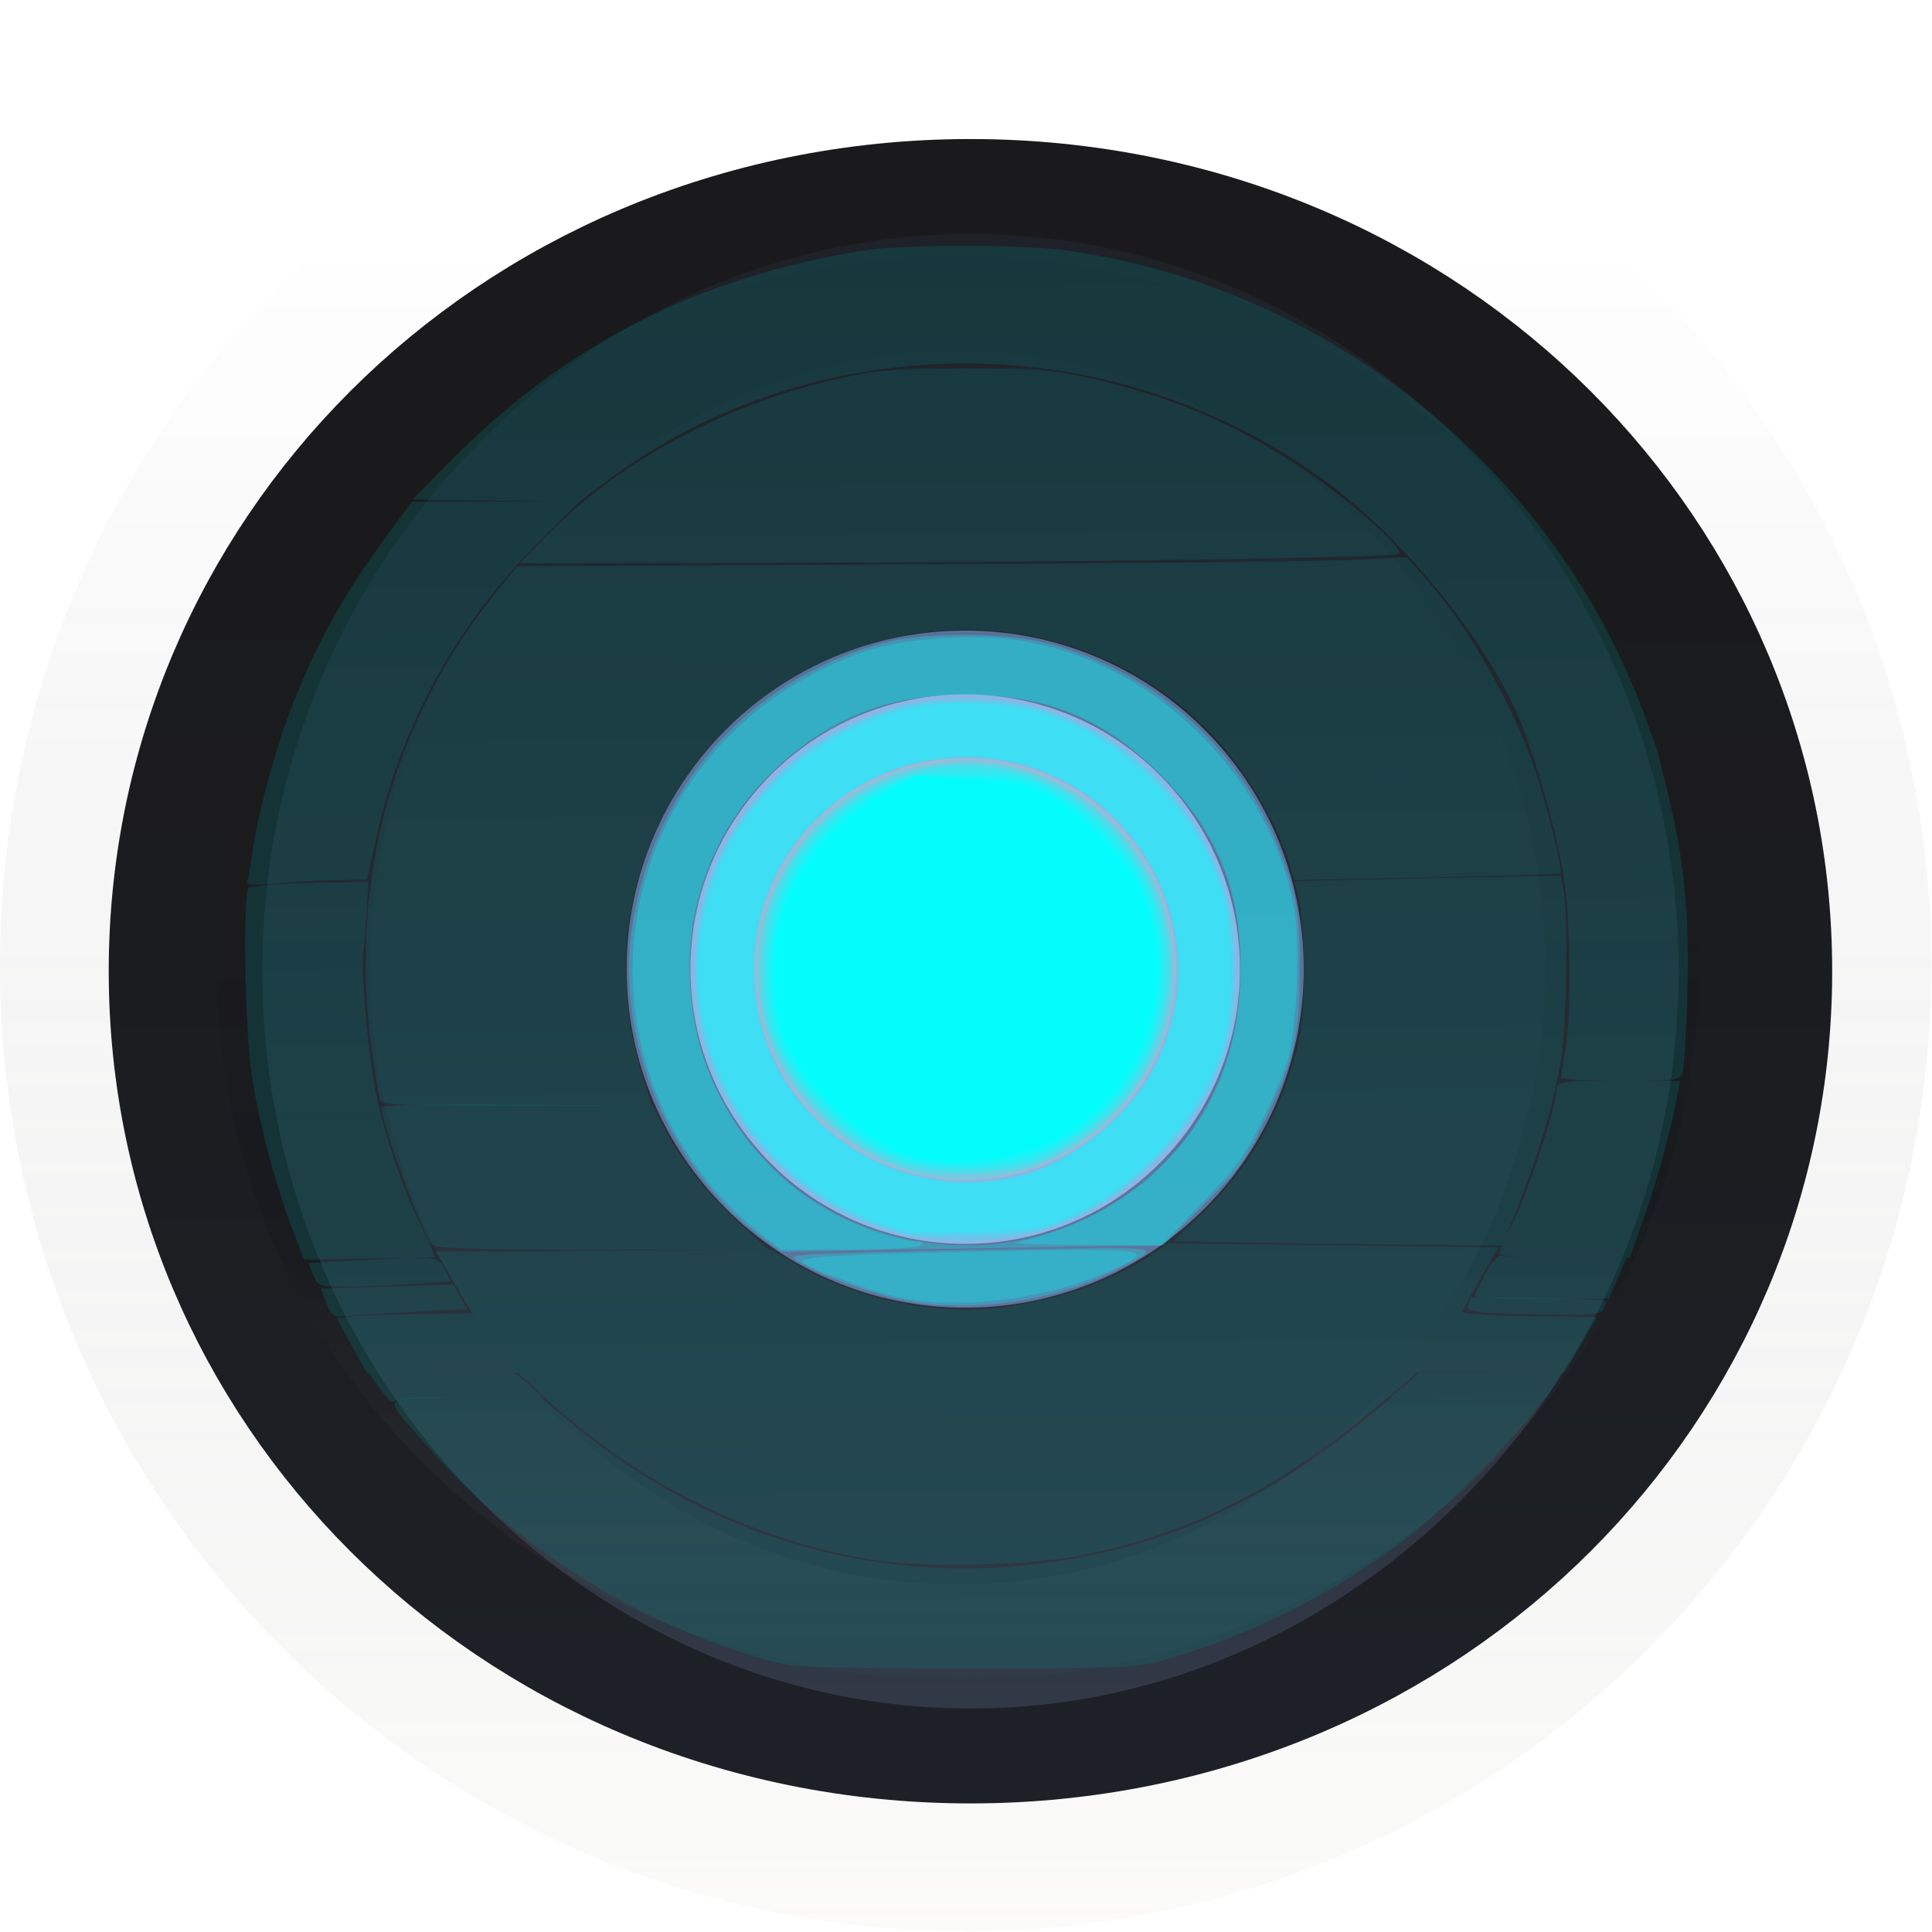 <?xml version="1.0" encoding="UTF-8" standalone="no"?>
<!-- Created with Inkscape (http://www.inkscape.org/) -->

<svg
   xmlns:dc="http://purl.org/dc/elements/1.1/"
   xmlns:cc="http://creativecommons.org/ns#"
   xmlns:rdf="http://www.w3.org/1999/02/22-rdf-syntax-ns#"
   xmlns:svg="http://www.w3.org/2000/svg"
   xmlns="http://www.w3.org/2000/svg"
   xmlns:xlink="http://www.w3.org/1999/xlink"
   xmlns:sodipodi="http://sodipodi.sourceforge.net/DTD/sodipodi-0.dtd"
   xmlns:inkscape="http://www.inkscape.org/namespaces/inkscape"
   width="16"
   height="16"
   id="svg814"
   version="1.1"
   inkscape:version="0.48.3.1 r9886"
   sodipodi:docname="radio-mixed.svg">
  <defs
     id="defs816">
    <linearGradient
       id="linearGradient3805">
      <stop
         style="stop-color:#323947;stop-opacity:1;"
         offset="0"
         id="stop3807" />
      <stop
         style="stop-color:#1d2026;stop-opacity:1;"
         offset="1"
         id="stop3813" />
    </linearGradient>
    <linearGradient
       id="linearGradient3793">
      <stop
         style="stop-color:#1a1a1c;stop-opacity:1;"
         offset="0"
         id="stop3795" />
      <stop
         style="stop-color:#1d2026;stop-opacity:1;"
         offset="1"
         id="stop3797" />
    </linearGradient>
    <linearGradient
       inkscape:collect="always"
       xlink:href="#linearGradient10354-2"
       id="linearGradient8378"
       gradientUnits="userSpaceOnUse"
       gradientTransform="translate(-1609.993,-78.958)"
       x1="1205.575"
       y1="-186.453"
       x2="1205.575"
       y2="-202.346" />
    <linearGradient
       id="linearGradient10354-2"
       inkscape:collect="always">
      <stop
         id="stop10356-2"
         offset="0"
         style="stop-color:#acbbcd;stop-opacity:1" />
      <stop
         id="stop10358-2"
         offset="1"
         style="stop-color:#e8e6df;stop-opacity:1" />
    </linearGradient>
    <linearGradient
       inkscape:collect="always"
       xlink:href="#linearGradient10332-5"
       id="linearGradient8380"
       gradientUnits="userSpaceOnUse"
       gradientTransform="matrix(0.849,0,0,0.848,-623.984,-483.164)"
       x1="260.925"
       y1="233.777"
       x2="260.925"
       y2="248.976" />
    <linearGradient
       inkscape:collect="always"
       id="linearGradient10332-5">
      <stop
         style="stop-color:#9fcecc;stop-opacity:1"
         offset="0"
         id="stop10334-5" />
      <stop
         style="stop-color:#82e6c2;stop-opacity:1"
         offset="1"
         id="stop10336-29" />
    </linearGradient>
    <linearGradient
       inkscape:collect="always"
       xlink:href="#linearGradient11577-0-5-0-2"
       id="linearGradient8358"
       gradientUnits="userSpaceOnUse"
       x1="662.534"
       y1="249.291"
       x2="662.534"
       y2="262.5" />
    <linearGradient
       id="linearGradient11577-0-5-0-2">
      <stop
         id="stop11579-5-6-7-4"
         offset="0"
         style="stop-color:#9bc8ff;stop-opacity:1;" />
      <stop
         style="stop-color:#a1ccfb;stop-opacity:1;"
         offset="0.25"
         id="stop3803" />
      <stop
         style="stop-color:#b2dafc;stop-opacity:1;"
         offset="0.5"
         id="stop3801" />
      <stop
         id="stop11581-8-0-0-9"
         offset="1"
         style="stop-color:#d3f6ff;stop-opacity:1;" />
    </linearGradient>
    <linearGradient
       inkscape:collect="always"
       xlink:href="#linearGradient12415-4-1-5"
       id="linearGradient8360"
       gradientUnits="userSpaceOnUse"
       x1="664.27"
       y1="261.448"
       x2="664.27"
       y2="248.054" />
    <linearGradient
       id="linearGradient12415-4-1-5">
      <stop
         id="stop12417-2-8-0"
         offset="0"
         style="stop-color:#bfbfbf;stop-opacity:1;" />
      <stop
         id="stop12419-5-0-9"
         offset="1"
         style="stop-color:#909090;stop-opacity:1;" />
    </linearGradient>
    <linearGradient
       inkscape:collect="always"
       xlink:href="#linearGradient11623-4-5-4"
       id="linearGradient8362"
       gradientUnits="userSpaceOnUse"
       x1="661.046"
       y1="251.695"
       x2="661.046"
       y2="258.264" />
    <linearGradient
       id="linearGradient11623-4-5-4"
       inkscape:collect="always">
      <stop
         id="stop11625-5-6-0"
         offset="0"
         style="stop-color:#2e87e3;stop-opacity:1" />
      <stop
         id="stop11627-4-4-9"
         offset="1"
         style="stop-color:#76b0ec;stop-opacity:1" />
    </linearGradient>
    <linearGradient
       inkscape:collect="always"
       xlink:href="#linearGradient12387-1-5"
       id="linearGradient8364"
       gradientUnits="userSpaceOnUse"
       x1="662.261"
       y1="251.665"
       x2="662.261"
       y2="259.778" />
    <linearGradient
       id="linearGradient12387-1-5"
       inkscape:collect="always">
      <stop
         id="stop12389-7-2"
         offset="0"
         style="stop-color:#1b6fc5;stop-opacity:1;" />
      <stop
         id="stop12391-1-4"
         offset="1"
         style="stop-color:#145393;stop-opacity:1" />
    </linearGradient>
    <linearGradient
       inkscape:collect="always"
       xlink:href="#linearGradient11553-0-7-9"
       id="linearGradient8366"
       gradientUnits="userSpaceOnUse"
       x1="660.161"
       y1="246.696"
       x2="660.274"
       y2="260.705" />
    <linearGradient
       id="linearGradient11553-0-7-9">
      <stop
         id="stop11555-5-9-8"
         offset="0"
         style="stop-color:#e8e6df;stop-opacity:1;" />
      <stop
         id="stop11557-1-9-0"
         offset="1"
         style="stop-color:#e8e6df;stop-opacity:0;" />
    </linearGradient>
    <radialGradient
       inkscape:collect="always"
       xlink:href="#linearGradient12405-7"
       id="radialGradient8368"
       gradientUnits="userSpaceOnUse"
       gradientTransform="matrix(1.469,0,0,2.282,-309.651,-324.359)"
       cx="660.866"
       cy="251.413"
       fx="660.866"
       fy="251.413"
       r="5.029"
       spreadMethod="pad" />
    <linearGradient
       id="linearGradient12405-7">
      <stop
         id="stop12407-9"
         offset="0"
         style="stop-color:#fbfdfd;stop-opacity:1;" />
      <stop
         id="stop12409-7"
         offset="1"
         style="stop-color:#1a1a1c;stop-opacity:0;" />
    </linearGradient>
    <radialGradient
       inkscape:collect="always"
       xlink:href="#linearGradient12692-5-0"
       id="radialGradient8370"
       gradientUnits="userSpaceOnUse"
       gradientTransform="matrix(2.414,0,0,1.721,-937.767,-194.094)"
       cx="663.019"
       cy="269.828"
       fx="663.019"
       fy="269.828"
       r="2.386" />
    <linearGradient
       id="linearGradient12692-5-0"
       inkscape:collect="always">
      <stop
         id="stop12694-4-1"
         offset="0"
         style="stop-color:#e8e6df;stop-opacity:1;" />
      <stop
         id="stop12696-5-2"
         offset="1"
         style="stop-color:#e8e6df;stop-opacity:0;" />
    </linearGradient>
    <radialGradient
       r="2.386"
       fy="269.828"
       fx="663.019"
       cy="269.828"
       cx="663.019"
       gradientTransform="matrix(2.414,0,0,1.721,-937.767,-194.094)"
       gradientUnits="userSpaceOnUse"
       id="radialGradient5029"
       xlink:href="#linearGradient12692-5-0"
       inkscape:collect="always" />
    <linearGradient
       inkscape:collect="always"
       xlink:href="#linearGradient3805"
       id="linearGradient3794"
       gradientUnits="userSpaceOnUse"
       x1="662.688"
       y1="247.781"
       x2="662.534"
       y2="262.5"
       spreadMethod="pad" />
    <linearGradient
       inkscape:collect="always"
       xlink:href="#linearGradient3793"
       id="linearGradient3799"
       x1="660.286"
       y1="259.038"
       x2="660.255"
       y2="248.253"
       gradientUnits="userSpaceOnUse" />
    <linearGradient
       y2="2.304"
       x2="8.949"
       y1="15.594"
       x1="8.949"
       gradientUnits="userSpaceOnUse"
       id="linearGradient3058"
       xlink:href="#linearGradient3815"
       inkscape:collect="always" />
    <linearGradient
       id="linearGradient3815">
      <stop
         style="stop-color:#e8e6df;stop-opacity:0.153;"
         offset="0"
         id="stop3817" />
      <stop
         style="stop-color:#1a1a1c;stop-opacity:0;"
         offset="1"
         id="stop3819" />
    </linearGradient>
    <linearGradient
       y2="2.304"
       x2="8.949"
       y1="15.594"
       x1="8.949"
       gradientUnits="userSpaceOnUse"
       id="linearGradient3885"
       xlink:href="#linearGradient3815"
       inkscape:collect="always" />
    <linearGradient
       inkscape:collect="always"
       xlink:href="#linearGradient3803"
       id="linearGradient3797"
       x1="660.149"
       y1="261.698"
       x2="660.149"
       y2="247.11"
       gradientUnits="userSpaceOnUse"
       spreadMethod="pad" />
    <linearGradient
       id="linearGradient3803">
      <stop
         style="stop-color:#1a1a1c;stop-opacity:1;"
         offset="0"
         id="stop3805" />
      <stop
         id="stop3807-3"
         offset="0.333"
         style="stop-color:#1a1a1c;stop-opacity:0.984;" />
      <stop
         id="stop3809-7"
         offset="0.667"
         style="stop-color:#040506;stop-opacity:1;" />
      <stop
         style="stop-color:#e8e6df;stop-opacity:0.051;"
         offset="1"
         id="stop3811-3" />
    </linearGradient>
    <linearGradient
       y2="247.11"
       x2="660.149"
       y1="261.698"
       x1="660.149"
       spreadMethod="pad"
       gradientUnits="userSpaceOnUse"
       id="linearGradient3058-0"
       xlink:href="#linearGradient3803"
       inkscape:collect="always" />
  </defs>
  <sodipodi:namedview
     id="base"
     pagecolor="#e8e6df"
     bordercolor="#666666"
     borderopacity="1.0"
     inkscape:pageopacity="0.0"
     inkscape:pageshadow="2"
     inkscape:zoom="29.383464"
     inkscape:cx="9.5645576"
     inkscape:cy="8.5444691"
     inkscape:document-units="px"
     inkscape:current-layer="g6305"
     showgrid="true"
     borderlayer="true"
     inkscape:showpageshadow="false"
     inkscape:window-width="1366"
     inkscape:window-height="744"
     inkscape:window-x="0"
     inkscape:window-y="24"
     inkscape:window-maximized="1">
    <inkscape:grid
       type="xygrid"
       id="grid4084"
       empspacing="5"
       visible="true"
       enabled="true"
       snapvisiblegridlinesonly="true" />
  </sodipodi:namedview>
  <g
     inkscape:label="Layer 1"
     inkscape:groupmode="layer"
     id="layer1"
     transform="translate(0,-1036.362)">
    <g
       transform="translate(-1031,770.362)"
       id="g6305"
       style="display:inline;enable-background:new">
      <path
         sodipodi:type="arc"
         style="fill:none;stroke:url(#linearGradient3885);stroke-width:1.189;stroke-miterlimit:4;stroke-opacity:1;stroke-dasharray:none;display:inline;enable-background:new"
         id="path3813"
         sodipodi:cx="8"
         sodipodi:cy="8"
         sodipodi:rx="7"
         sodipodi:ry="7"
         d="m 15,8 c 0,3.866 -3.134,7 -7,7 C 4.134,15 1,11.866 1,8 1,4.134 4.134,1 8,1 c 3.866,0 7,3.134 7,7 z"
         transform="matrix(1.053,0,0,1.053,1030.573,265.573)" />
      <path
         transform="matrix(1.442,0,0,-0.891,85.921,501.308)"
         d="m 665.476,255.067 c 0,4.028 -2.018,7.294 -4.508,7.294 -2.49,0 -4.508,-3.266 -4.508,-7.294 0,-4.028 2.018,-7.294 4.508,-7.294 2.49,0 4.508,3.266 4.508,7.294 z"
         sodipodi:ry="7.2937827"
         sodipodi:rx="4.5078058"
         sodipodi:cy="255.0668"
         sodipodi:cx="660.96808"
         id="path6307"
         style="color:#1a1a1c;fill:url(#linearGradient3794);fill-opacity:1;fill-rule:nonzero;stroke:url(#linearGradient3799);stroke-width:0.882;stroke-linecap:square;stroke-linejoin:round;stroke-miterlimit:4;stroke-opacity:1;stroke-dasharray:none;stroke-dashoffset:100;marker:none;visibility:visible;display:inline;overflow:visible;enable-background:new"
         sodipodi:type="arc" />
      <path
         sodipodi:type="arc"
         style="fill:#9fb8d5;fill-opacity:1;fill-rule:nonzero;stroke:#84aef0;stroke-opacity:0.544"
         id="path3796"
         sodipodi:cx="8.5927467"
         sodipodi:cy="8.3347244"
         sodipodi:rx="2.1550064"
         sodipodi:ry="2.1550064"
         d="m 10.748,8.335 c 0,1.19 -0.965,2.155 -2.155,2.155 -1.19,0 -2.155,-0.965 -2.155,-2.155 0,-1.19 0.965,-2.155 2.155,-2.155 1.19,0 2.155,0.965 2.155,2.155 z"
         transform="matrix(1.056,0,0,1.056,1029.919,265.224)" />
      <path
         sodipodi:type="arc"
         style="opacity:0.13;fill:none;stroke:url(#linearGradient3058-0);stroke-width:1.043;stroke-linecap:square;stroke-linejoin:round;stroke-miterlimit:4;stroke-opacity:1;stroke-dasharray:none;stroke-dashoffset:100;display:inline;enable-background:new"
         id="path6313"
         sodipodi:cx="660.96808"
         sodipodi:cy="255.0668"
         sodipodi:rx="4.5078058"
         sodipodi:ry="7.2937827"
         d="m 665.476,255.067 c 0,4.028 -2.018,7.294 -4.508,7.294 -2.49,0 -4.508,-3.266 -4.508,-7.294 0,-4.028 2.018,-7.294 4.508,-7.294 2.49,0 4.508,3.266 4.508,7.294 z"
         transform="matrix(1.22,0,0,-0.754,232.549,466.337)" />
      <path
         style="fill:#008080;fill-opacity:0.246"
         d="M 6.359,13.751 C 5.259,13.437 4.285,12.824 3.544,11.982 3.151,11.535 3.122,11.573 3.851,11.573 l 0.626,0 0.269,0.223 c 1.332,1.109 3.032,1.465 4.693,0.984 0.613,-0.178 1.234,-0.512 1.794,-0.967 l 0.297,-0.241 0.633,0 0.633,0 -0.112,0.145 c -0.199,0.258 -0.721,0.776 -1,0.995 -0.614,0.48 -1.39,0.867 -2.115,1.053 -0.175,0.045 -0.439,0.053 -1.6,0.051 -1.249,-0.002 -1.413,-0.009 -1.612,-0.066 z"
         id="path3047"
         inkscape:connector-curvature="0"
         transform="translate(1031,266)" />
      <path
         style="fill:#008080;fill-opacity:0.246"
         d="M 7.228,12.917 C 6.226,12.754 5.276,12.283 4.499,11.563 l -0.209,-0.193 -0.626,0 -0.626,0 -0.118,-0.212 C 2.856,11.041 2.797,10.934 2.791,10.92 c -0.006,-0.014 0.243,-0.03 0.554,-0.035 l 0.565,-0.009 -0.15,-0.255 -0.15,-0.255 1.386,-0.009 1.386,-0.009 0.235,0.135 c 0.497,0.285 1.148,0.418 1.697,0.344 0.47,-0.063 0.895,-0.216 1.244,-0.45 l 0.119,-0.08 1.366,0.017 1.366,0.017 -0.149,0.255 c -0.082,0.14 -0.149,0.266 -0.15,0.28 -3.06e-4,0.014 0.251,0.029 0.558,0.034 l 0.558,0.009 -0.135,0.23 -0.135,0.23 -0.61,0 -0.61,0 -0.338,0.283 C 10.602,12.319 9.893,12.681 9.013,12.87 8.58,12.963 7.66,12.987 7.228,12.917 z"
         id="path3049"
         inkscape:connector-curvature="0"
         transform="translate(1031,266)" />
      <path
         style="fill:#008080;fill-opacity:0.246"
         d="M 2.408,10.144 C 2.26,9.736 2.146,9.298 2.085,8.902 2.028,8.537 2.009,7.401 2.059,7.351 2.075,7.336 2.304,7.318 2.569,7.313 L 3.051,7.302 3.036,7.558 c -0.009,0.14 -0.021,0.294 -0.028,0.34 -0.02,0.14 0.043,0.857 0.102,1.144 0.064,0.316 0.229,0.814 0.345,1.044 0.045,0.09 0.097,0.2 0.114,0.245 l 0.031,0.081 -0.543,0.01 -0.543,0.01 -0.105,-0.289 z"
         id="path3051"
         inkscape:connector-curvature="0"
         transform="translate(1031,266)" />
      <path
         style="fill:#008080;fill-opacity:0.246"
         d="M 2.052,7.286 C 2.06,7.258 2.077,7.158 2.089,7.064 2.123,6.805 2.263,6.267 2.376,5.962 2.587,5.387 2.824,4.951 3.205,4.435 l 0.207,-0.281 0.694,0 0.694,0 -0.305,0.3 C 3.8,5.139 3.319,6.002 3.119,6.925 L 3.04,7.285 2.802,7.288 c -0.131,0.001 -0.357,0.013 -0.502,0.027 -0.227,0.021 -0.262,0.017 -0.249,-0.028 l 0,2e-7 z"
         id="path3053"
         inkscape:connector-curvature="0"
         transform="translate(1031,266)" />
      <path
         style="fill:#008080;fill-opacity:0.246"
         d="M 12.653,6.137 C 12.44,5.48 11.734,4.561 11.032,4.027 9.262,2.679 6.747,2.671 4.991,4.008 L 4.796,4.156 4.106,4.147 3.415,4.137 3.772,3.778 C 4.698,2.848 5.794,2.295 7.141,2.076 7.47,2.023 8.47,2.022 8.843,2.076 11.015,2.385 12.887,3.9 13.628,5.948 l 0.114,0.316 -0.524,0 -0.524,0 -0.041,-0.128 z"
         id="path3055"
         inkscape:connector-curvature="0"
         transform="translate(1031,266)" />
      <path
         style="fill:#008080;fill-opacity:0.246"
         d="m 12.927,8.924 c 0,-0.016 0.016,-0.112 0.035,-0.213 0.054,-0.278 0.046,-1.091 -0.014,-1.46 -0.029,-0.178 -0.097,-0.473 -0.151,-0.655 l -0.099,-0.332 0.519,0 0.519,0 0.07,0.281 c 0.14,0.561 0.186,1.018 0.168,1.676 -0.009,0.337 -0.028,0.639 -0.042,0.672 -0.022,0.053 -0.08,0.06 -0.515,0.06 -0.269,0 -0.49,-0.013 -0.49,-0.029 z"
         id="path3057"
         inkscape:connector-curvature="0"
         transform="translate(1031,266)" />
      <path
         style="fill:#008080;fill-opacity:0.246"
         d="m 12.417,10.381 c 0,-0.019 0.053,-0.14 0.118,-0.27 0.118,-0.234 0.358,-0.967 0.358,-1.093 0,-0.062 0.028,-0.066 0.51,-0.066 l 0.51,0 -0.02,0.111 c -0.049,0.273 -0.161,0.683 -0.273,1.004 l -0.122,0.349 -0.54,0 c -0.346,0 -0.54,-0.013 -0.54,-0.035 z"
         id="path3059"
         inkscape:connector-curvature="0"
         transform="translate(1031,266)" />
      <path
         style="fill:#008080;fill-opacity:0.246"
         d="m 12.212,10.736 c 0,-0.011 0.041,-0.096 0.091,-0.188 0.06,-0.11 0.108,-0.161 0.139,-0.149 0.026,0.01 0.268,0.018 0.537,0.018 l 0.489,0 -0.071,0.17 -0.071,0.17 -0.557,0 c -0.306,0 -0.557,-0.009 -0.557,-0.021 z"
         id="path3061"
         inkscape:connector-curvature="0"
         transform="translate(1031,266)" />
      <path
         style="fill:#008080;fill-opacity:0.246"
         d="m 11.634,11.471 0.119,-0.1 0.589,-9.16e-4 0.589,-9.15e-4 -0.06,0.102 -0.06,0.102 -0.648,-9.15e-4 -0.648,-9.16e-4 0.119,-0.1 z"
         id="path3063"
         inkscape:connector-curvature="0"
         transform="translate(1031,266)" />
      <path
         style="fill:#008080;fill-opacity:0.246"
         d="m 2.705,10.792 -0.048,-0.121 0.549,-0.017 0.549,-0.017 0.056,0.102 0.056,0.102 -0.448,0.023 c -0.246,0.013 -0.497,0.029 -0.558,0.036 -0.098,0.011 -0.115,-4.12e-4 -0.158,-0.109 z"
         id="path3065"
         inkscape:connector-curvature="0"
         transform="translate(1031,266)" />
      <path
         style="fill:#008080;fill-opacity:0.246"
         d="m 2.593,10.557 -0.037,-0.097 0.409,-0.022 c 0.664,-0.036 0.662,-0.036 0.719,0.075 l 0.05,0.097 -0.31,0.022 c -0.17,0.012 -0.419,0.022 -0.552,0.022 -0.235,0 -0.244,-0.003 -0.279,-0.097 z"
         id="path3067"
         inkscape:connector-curvature="0"
         transform="translate(1031,266)" />
      <path
         style="fill:#008080;fill-opacity:0.246"
         d="m 3.149,11.503 -0.096,-0.134 0.606,0.001 0.606,0.001 0.118,0.101 0.118,0.101 -0.617,0 c -0.352,0 -0.622,0.014 -0.628,0.032 -0.006,0.018 -0.054,-0.028 -0.107,-0.102 z"
         id="path3069"
         inkscape:connector-curvature="0"
         transform="translate(1031,266)" />
      <path
         style="fill:#008080;fill-opacity:0.246"
         d="m 12.269,10.868 c -0.1,-0.01 -0.126,-0.026 -0.111,-0.065 0.011,-0.028 0.02,-0.054 0.02,-0.057 -2.5e-5,-0.003 0.253,-0.001 0.562,0.004 0.309,0.006 0.562,0.016 0.562,0.023 0,0.007 -0.009,0.037 -0.021,0.066 -0.018,0.046 -0.086,0.053 -0.451,0.048 -0.237,-0.003 -0.489,-0.012 -0.561,-0.019 z"
         id="path3071"
         inkscape:connector-curvature="0"
         transform="translate(1031,266)" />
      <path
         style="fill:#008080;fill-opacity:0.246"
         d="M 10.245,10.289 9.724,10.278 9.958,10.05 C 10.33,9.687 10.575,9.271 10.722,8.759 c 0.062,-0.216 0.076,-0.351 0.076,-0.725 -1.2e-4,-0.256 -0.018,-0.519 -0.041,-0.594 -0.022,-0.074 -0.037,-0.137 -0.033,-0.14 0.004,-0.003 0.501,-0.015 1.104,-0.027 l 1.096,-0.021 0.025,0.127 c 0.039,0.202 0.026,1.088 -0.02,1.386 -0.055,0.35 -0.174,0.761 -0.348,1.2 l -0.139,0.349 -0.838,-0.008 c -0.461,-0.004 -1.072,-0.012 -1.358,-0.018 z"
         id="path3073"
         inkscape:connector-curvature="0"
         transform="translate(1031,266)" />
      <path
         style="fill:#008080;fill-opacity:0.246"
         d="M 3.147,9.106 C 3.137,9.078 3.103,8.868 3.072,8.638 2.893,7.293 3.258,5.965 4.093,4.924 l 0.188,-0.235 3.208,-0.015 c 1.765,-0.008 3.423,-0.025 3.685,-0.037 l 0.476,-0.022 0.181,0.204 c 0.337,0.382 0.707,1.037 0.884,1.566 0.103,0.309 0.23,0.829 0.207,0.848 -0.007,0.006 -0.505,0.021 -1.107,0.033 l -1.095,0.022 -0.058,-0.179 C 10.542,6.732 10.232,6.254 9.928,5.973 9.069,5.182 7.842,4.992 6.795,5.49 5.508,6.101 4.886,7.542 5.319,8.907 l 0.08,0.251 -1.116,0 c -0.958,0 -1.119,-0.007 -1.135,-0.051 z"
         id="path3075"
         inkscape:connector-curvature="0"
         transform="translate(1031,266)" />
      <path
         style="fill:#008080;fill-opacity:0.246"
         d="M 4.539,4.424 C 5.146,3.807 6.044,3.33 6.982,3.127 7.271,3.064 7.438,3.051 7.992,3.05 c 0.573,-0.001 0.712,0.009 1.017,0.078 0.689,0.154 1.237,0.388 1.8,0.768 0.375,0.253 0.821,0.648 0.779,0.69 -0.033,0.033 -2.694,0.071 -5.365,0.076 l -1.922,0.003 0.237,-0.241 z"
         id="path3077"
         inkscape:connector-curvature="0"
         transform="translate(1031,266)" />
      <path
         style="fill:#008080;fill-opacity:0.246"
         d="M 3.576,10.306 C 3.487,10.194 3.16,9.305 3.16,9.172 c -1e-5,-0.02 0.431,-0.029 1.123,-0.023 l 1.123,0.009 0.082,0.161 C 5.639,9.62 5.896,9.937 6.202,10.204 l 0.166,0.145 -1.379,0 c -1.062,0 -1.387,-0.01 -1.413,-0.043 z"
         id="path3079"
         inkscape:connector-curvature="0"
         transform="translate(1031,266)" />
      <path
         style="fill:#00ffff;fill-opacity:0.246"
         d="M 7.72,9.746 C 7.109,9.644 6.56,9.18 6.359,8.598 5.974,7.479 6.813,6.298 7.992,6.298 c 0.954,0 1.736,0.782 1.736,1.736 0,1.05 -0.978,1.884 -2.008,1.712 z"
         id="path3081"
         inkscape:connector-curvature="0"
         transform="translate(1031,266)" />
      <path
         style="fill:#00ffff;fill-opacity:0.246"
         d="M 7.533,9.69 C 6.959,9.5 6.484,9.013 6.338,8.464 6.275,8.229 6.279,7.815 6.345,7.589 6.721,6.308 8.268,5.895 9.2,6.827 9.964,7.591 9.841,8.845 8.942,9.452 8.637,9.658 8.45,9.714 8.043,9.725 7.799,9.731 7.622,9.719 7.533,9.69 l 0,0 z"
         id="path3083"
         inkscape:connector-curvature="0"
         transform="translate(1031,266)" />
      <path
         style="fill:#00ffff;fill-opacity:0.246"
         d="M 7.413,9.623 C 6.931,9.425 6.511,8.98 6.371,8.519 6.295,8.272 6.306,7.755 6.391,7.509 6.589,6.939 7.047,6.52 7.621,6.385 8.19,6.251 8.758,6.419 9.188,6.848 9.806,7.465 9.85,8.409 9.293,9.11 9.125,9.322 8.756,9.573 8.505,9.647 8.214,9.733 7.65,9.72 7.413,9.623 l 0,0 z"
         id="path3085"
         inkscape:connector-curvature="0"
         transform="translate(1031,266)" />
      <path
         style="fill:#00ffff;fill-opacity:0.246"
         d="M 7.67,9.666 C 7.359,9.618 7.123,9.485 6.827,9.19 6.409,8.774 6.278,8.393 6.353,7.812 6.438,7.152 6.886,6.624 7.524,6.43 c 0.195,-0.059 0.297,-0.069 0.568,-0.056 0.295,0.014 0.359,0.03 0.601,0.145 0.449,0.215 0.795,0.627 0.916,1.091 0.135,0.518 -0.008,1.127 -0.358,1.524 -0.174,0.197 -0.51,0.419 -0.73,0.482 -0.231,0.066 -0.603,0.088 -0.85,0.05 z"
         id="path3087"
         inkscape:connector-curvature="0"
         transform="translate(1031,266)" />
      <path
         style="fill:#00ffff;fill-opacity:0.246"
         d="M 7.479,9.603 C 7.231,9.524 7.033,9.385 6.778,9.112 6.479,8.793 6.382,8.574 6.365,8.187 6.348,7.805 6.397,7.559 6.549,7.254 6.695,6.962 6.982,6.687 7.303,6.53 7.528,6.42 7.541,6.418 7.993,6.418 c 0.455,0 0.463,0.001 0.698,0.116 0.312,0.153 0.647,0.484 0.793,0.785 0.184,0.378 0.206,0.871 0.058,1.29 -0.164,0.465 -0.617,0.882 -1.091,1.006 -0.27,0.07 -0.732,0.064 -0.972,-0.012 z"
         id="path3089"
         inkscape:connector-curvature="0"
         transform="translate(1031,266)" />
      <path
         style="fill:#00ffff;fill-opacity:0.246"
         d="M 7.697,9.633 C 7.387,9.591 7.13,9.45 6.853,9.171 6.57,8.886 6.435,8.639 6.389,8.319 6.282,7.583 6.632,6.897 7.289,6.555 l 0.232,-0.121 0.469,0 c 0.457,0 0.474,0.003 0.683,0.107 0.296,0.148 0.643,0.483 0.778,0.751 C 9.762,7.912 9.653,8.666 9.181,9.153 8.792,9.555 8.298,9.714 7.697,9.633 l 0,0 z"
         id="path3091"
         inkscape:connector-curvature="0"
         transform="translate(1031,266)" />
      <path
         style="fill:#00ffff;fill-opacity:0.246"
         d="M 7.563,9.601 C 7.203,9.515 6.691,9.076 6.511,8.698 6.375,8.412 6.351,7.912 6.457,7.564 6.593,7.115 6.902,6.761 7.358,6.531 7.558,6.429 7.566,6.428 8.023,6.44 c 0.451,0.012 0.468,0.015 0.676,0.127 0.287,0.155 0.63,0.503 0.755,0.766 0.421,0.884 -0.033,1.95 -0.954,2.236 -0.215,0.067 -0.719,0.084 -0.937,0.032 z"
         id="path3093"
         inkscape:connector-curvature="0"
         transform="translate(1031,266)" />
      <path
         style="fill:#00ffff;fill-opacity:0.246"
         d="M 7.54,9.585 C 7.222,9.5 6.767,9.12 6.558,8.765 6.407,8.51 6.353,8.055 6.43,7.687 6.526,7.232 6.897,6.772 7.355,6.54 L 7.584,6.424 8.035,6.448 C 8.43,6.468 8.509,6.482 8.673,6.563 8.946,6.699 9.328,7.087 9.455,7.359 9.815,8.127 9.483,9.094 8.735,9.46 8.383,9.632 7.901,9.682 7.54,9.585 z"
         id="path3095"
         inkscape:connector-curvature="0"
         transform="translate(1031,266)" />
      <path
         style="fill:#00ffff;fill-opacity:0.246"
         d="M 7.625,9.597 C 7.383,9.55 7.139,9.395 6.848,9.105 6.532,8.789 6.449,8.618 6.411,8.204 6.382,7.89 6.45,7.531 6.587,7.277 6.728,7.014 7.048,6.709 7.342,6.556 l 0.251,-0.131 0.429,0.023 c 0.382,0.02 0.453,0.034 0.642,0.126 C 8.905,6.691 9.257,7.02 9.399,7.262 9.647,7.684 9.654,8.282 9.418,8.774 9.32,8.98 8.941,9.36 8.737,9.458 8.426,9.607 7.966,9.665 7.625,9.597 l 0,0 z"
         id="path3097"
         inkscape:connector-curvature="0"
         transform="translate(1031,266)" />
      <path
         style="fill:#00ffff;fill-opacity:0.246"
         d="M 7.649,9.599 C 7.455,9.566 7.316,9.496 7.069,9.307 6.689,9.015 6.495,8.714 6.428,8.314 6.309,7.603 6.664,6.927 7.35,6.556 L 7.596,6.423 8.041,6.455 C 8.397,6.481 8.519,6.504 8.654,6.569 8.872,6.675 9.282,7.066 9.397,7.278 9.734,7.896 9.621,8.651 9.117,9.155 8.867,9.406 8.579,9.547 8.22,9.597 7.925,9.637 7.876,9.638 7.649,9.599 l 0,-10e-8 z"
         id="path3099"
         inkscape:connector-curvature="0"
         transform="translate(1031,266)" />
      <path
         style="fill:#00ffff;fill-opacity:0.246"
         d="M 7.419,10.211 C 7.03,10.109 6.721,9.928 6.409,9.617 5.967,9.177 5.748,8.652 5.747,8.031 5.746,7.418 5.962,6.9 6.409,6.447 6.638,6.215 6.734,6.146 7.005,6.016 7.385,5.834 7.617,5.781 8.027,5.783 c 0.682,0.003 1.296,0.305 1.736,0.853 0.32,0.398 0.479,0.856 0.48,1.377 0.001,0.652 -0.196,1.133 -0.65,1.588 -0.333,0.333 -0.629,0.507 -1.043,0.613 -0.341,0.087 -0.794,0.086 -1.131,-0.002 l 0,0 z M 8.452,9.729 C 8.837,9.634 9.291,9.285 9.515,8.912 9.674,8.648 9.776,8.218 9.75,7.916 9.688,7.185 9.233,6.597 8.546,6.362 8.228,6.253 7.762,6.253 7.448,6.362 7.185,6.453 6.941,6.608 6.739,6.813 6.179,7.379 6.087,8.3 6.522,8.972 c 0.417,0.645 1.177,0.943 1.929,0.757 z"
         id="path3101"
         inkscape:connector-curvature="0"
         transform="translate(1031,266)" />
      <path
         style="fill:#00ffff;fill-opacity:0.246"
         d="M 6.338,10.27 C 5.552,9.702 5.093,8.622 5.235,7.677 5.41,6.523 6.197,5.631 7.312,5.325 c 0.343,-0.094 1.058,-0.088 1.405,0.013 0.973,0.281 1.691,0.999 1.972,1.972 0.063,0.219 0.076,0.346 0.075,0.725 -0.002,0.555 -0.049,0.757 -0.295,1.259 -0.154,0.315 -0.214,0.396 -0.506,0.689 l -0.331,0.332 -0.386,0.004 c -0.212,0.002 -0.924,0.014 -1.581,0.026 l -1.195,0.021 -0.132,-0.096 z m 2.219,-0.024 C 9.603,9.981 10.275,9.108 10.274,8.017 10.274,7.375 10.064,6.871 9.609,6.418 9.151,5.96 8.647,5.753 7.995,5.754 7.6,5.755 7.305,5.82 6.987,5.977 5.501,6.71 5.265,8.729 6.541,9.798 7.077,10.247 7.863,10.422 8.557,10.246 l 0,0 z"
         id="path3103"
         inkscape:connector-curvature="0"
         transform="translate(1031,266)" />
      <path
         style="fill:#00ffff;fill-opacity:0.246"
         d="M 6.302,10.218 C 5.338,9.454 4.985,8.165 5.428,7.033 5.73,6.263 6.349,5.677 7.158,5.397 7.491,5.281 8.091,5.242 8.481,5.31 c 1.096,0.192 2.02,1.103 2.235,2.205 0.055,0.284 0.025,1.017 -0.053,1.267 -0.032,0.103 -0.128,0.332 -0.214,0.508 -0.131,0.27 -0.209,0.377 -0.494,0.672 L 9.617,10.314 8.983,10.31 C 8.635,10.308 8.38,10.3 8.418,10.291 8.855,10.193 9.264,9.986 9.561,9.711 10.047,9.261 10.272,8.721 10.272,8.011 10.272,7.339 10.087,6.891 9.611,6.415 9.135,5.939 8.682,5.754 7.997,5.754 c -0.674,0 -1.158,0.197 -1.623,0.663 -0.312,0.312 -0.512,0.67 -0.613,1.099 -0.089,0.377 -0.055,0.923 0.079,1.288 0.25,0.676 0.75,1.173 1.404,1.394 0.134,0.045 0.285,0.083 0.335,0.083 0.071,4.08e-4 0.079,0.008 0.039,0.034 -0.028,0.018 -0.299,0.033 -0.601,0.034 l -0.55,5.21e-4 -0.165,-0.13 z"
         id="path3105"
         inkscape:connector-curvature="0"
         transform="translate(1031,266)" />
      <path
         style="fill:#00ffff;fill-opacity:0.246"
         d="M 7.504,10.773 C 7.23,10.721 6.793,10.563 6.618,10.452 c -0.097,-0.061 -0.09,-0.062 0.664,-0.083 0.419,-0.012 1.103,-0.025 1.52,-0.029 0.842,-0.009 0.831,-0.015 0.399,0.198 -0.491,0.241 -1.168,0.335 -1.697,0.235 z"
         id="path3107"
         inkscape:connector-curvature="0"
         transform="translate(1031,266)" />
      <path
         style="fill:#00ffff;fill-opacity:0.246"
         d="M 7.431,10.741 C 7.205,10.691 6.676,10.496 6.649,10.452 c -0.028,-0.045 0.355,-0.066 1.612,-0.09 1.315,-0.025 1.347,-0.018 0.875,0.186 -0.511,0.22 -1.216,0.3 -1.705,0.194 z"
         id="path3109"
         inkscape:connector-curvature="0"
         transform="translate(1031,266)" />
      <path
         style="fill:#00ffff;fill-opacity:0.246"
         d=""
         id="path3111"
         inkscape:connector-curvature="0"
         transform="translate(1031,266)" />
      <path
         style="fill:#00ffff;fill-opacity:0.246"
         d="M 7.533,10.225 C 6.929,10.072 6.46,9.744 6.122,9.238 5.647,8.528 5.648,7.538 6.125,6.825 6.442,6.352 6.875,6.036 7.432,5.87 7.703,5.789 8.269,5.789 8.568,5.87 9.324,6.074 9.959,6.708 10.154,7.456 c 0.078,0.298 0.08,0.866 0.004,1.153 -0.174,0.658 -0.777,1.308 -1.427,1.537 -0.168,0.059 -0.307,0.077 -0.671,0.086 -0.253,0.006 -0.49,0.004 -0.528,-0.006 l 0,0 z M 8.522,9.72 C 8.897,9.608 9.356,9.225 9.549,8.863 9.828,8.34 9.831,7.784 9.558,7.229 9.04,6.174 7.603,5.941 6.767,6.776 6.414,7.128 6.25,7.519 6.247,8.017 6.243,8.524 6.418,8.939 6.781,9.287 7.251,9.739 7.913,9.903 8.522,9.72 l 0,0 z"
         id="path3113"
         inkscape:connector-curvature="0"
         transform="translate(1031,266)" />
      <path
         style="fill:#00ffff;fill-opacity:0.246"
         d="M 7.32,10.146 C 6.752,9.938 6.269,9.519 6.023,9.021 5.706,8.378 5.706,7.692 6.023,7.047 6.231,6.623 6.599,6.262 7.039,6.049 7.429,5.862 7.715,5.805 8.143,5.832 8.708,5.867 9.142,6.064 9.551,6.472 9.819,6.738 10.007,7.04 10.112,7.37 c 0.11,0.348 0.108,1.026 -0.003,1.351 C 9.906,9.311 9.328,9.908 8.758,10.116 c -0.171,0.062 -0.291,0.076 -0.732,0.085 -0.452,0.009 -0.553,6.74e-4 -0.706,-0.055 l -1.4e-6,0 z M 8.373,9.765 C 8.473,9.744 8.64,9.684 8.746,9.63 9.85,9.076 10.103,7.698 9.264,6.809 8.582,6.086 7.457,6.08 6.745,6.796 6.079,7.466 6.064,8.57 6.711,9.235 7.153,9.69 7.783,9.891 8.373,9.765 z"
         id="path3115"
         inkscape:connector-curvature="0"
         transform="translate(1031,266)" />
      <path
         style="fill:#00ffff;fill-opacity:0.246"
         d="M 7.686,9.6 C 7.378,9.544 7.15,9.407 6.838,9.089 6.601,8.849 6.477,8.6 6.432,8.28 6.356,7.732 6.526,7.253 6.929,6.873 7.056,6.753 7.257,6.604 7.376,6.541 l 0.217,-0.115 0.361,0.024 c 0.504,0.033 0.633,0.069 0.874,0.24 0.584,0.416 0.841,0.974 0.735,1.591 C 9.457,8.899 8.965,9.439 8.397,9.561 8.155,9.613 7.85,9.63 7.686,9.6 z"
         id="path3117"
         inkscape:connector-curvature="0"
         transform="translate(1031,266)" />
      <path
         style="fill:#00ffff;fill-opacity:0.246"
         d="M 7.694,9.594 C 7.266,9.527 6.747,9.107 6.537,8.659 6.451,8.476 6.444,8.426 6.445,8.051 6.445,7.709 6.458,7.612 6.521,7.456 6.664,7.101 7.006,6.745 7.419,6.52 l 0.175,-0.095 0.441,0.037 c 0.549,0.046 0.709,0.116 1.059,0.462 0.401,0.396 0.556,0.843 0.466,1.347 C 9.476,8.744 9.138,9.227 8.755,9.422 8.455,9.575 8.021,9.646 7.694,9.594 z"
         id="path3119"
         inkscape:connector-curvature="0"
         transform="translate(1031,266)" />
      <path
         style="fill:#00ffff;fill-opacity:0.246"
         d="M 7.509,9.552 C 7.166,9.429 6.695,8.996 6.536,8.657 6.451,8.476 6.444,8.426 6.445,8.051 6.446,7.705 6.458,7.614 6.524,7.457 6.676,7.092 7.012,6.742 7.424,6.517 l 0.172,-0.094 0.445,0.04 c 0.54,0.048 0.702,0.118 1.046,0.45 0.639,0.619 0.659,1.541 0.047,2.202 -0.207,0.224 -0.426,0.356 -0.717,0.431 -0.244,0.063 -0.735,0.066 -0.908,0.004 l 0,0 z"
         id="path3121"
         inkscape:connector-curvature="0"
         transform="translate(1031,266)" />
      <path
         style="fill:#00ffff;fill-opacity:0.246"
         d="M 7.479,9.535 C 7.129,9.398 6.714,9.01 6.541,8.657 6.45,8.473 6.444,8.431 6.444,8.051 c 0,-0.4 0.003,-0.414 0.124,-0.669 C 6.719,7.066 6.994,6.777 7.341,6.571 l 0.241,-0.143 0.333,0.023 C 8.539,6.494 8.774,6.594 9.141,6.974 9.738,7.591 9.72,8.51 9.099,9.143 8.773,9.476 8.441,9.601 7.894,9.598 7.729,9.597 7.578,9.574 7.479,9.535 l 0,0 z"
         id="path3123"
         inkscape:connector-curvature="0"
         transform="translate(1031,266)" />
      <path
         style="fill:#00ffff;fill-opacity:0.246"
         d="M 7.524,9.55 C 7.181,9.443 6.722,9.026 6.542,8.659 6.452,8.475 6.445,8.432 6.444,8.05 6.444,7.641 6.444,7.638 6.575,7.373 6.733,7.054 7.005,6.771 7.35,6.565 l 0.236,-0.14 0.416,0.037 c 0.499,0.044 0.608,0.079 0.89,0.288 0.258,0.191 0.496,0.495 0.6,0.765 0.106,0.277 0.105,0.729 -0.002,1.012 C 9.277,9.087 8.855,9.467 8.334,9.565 8.088,9.612 7.7,9.605 7.524,9.55 z"
         id="path3125"
         inkscape:connector-curvature="0"
         transform="translate(1031,266)" />
    </g>
  </g>
</svg>
